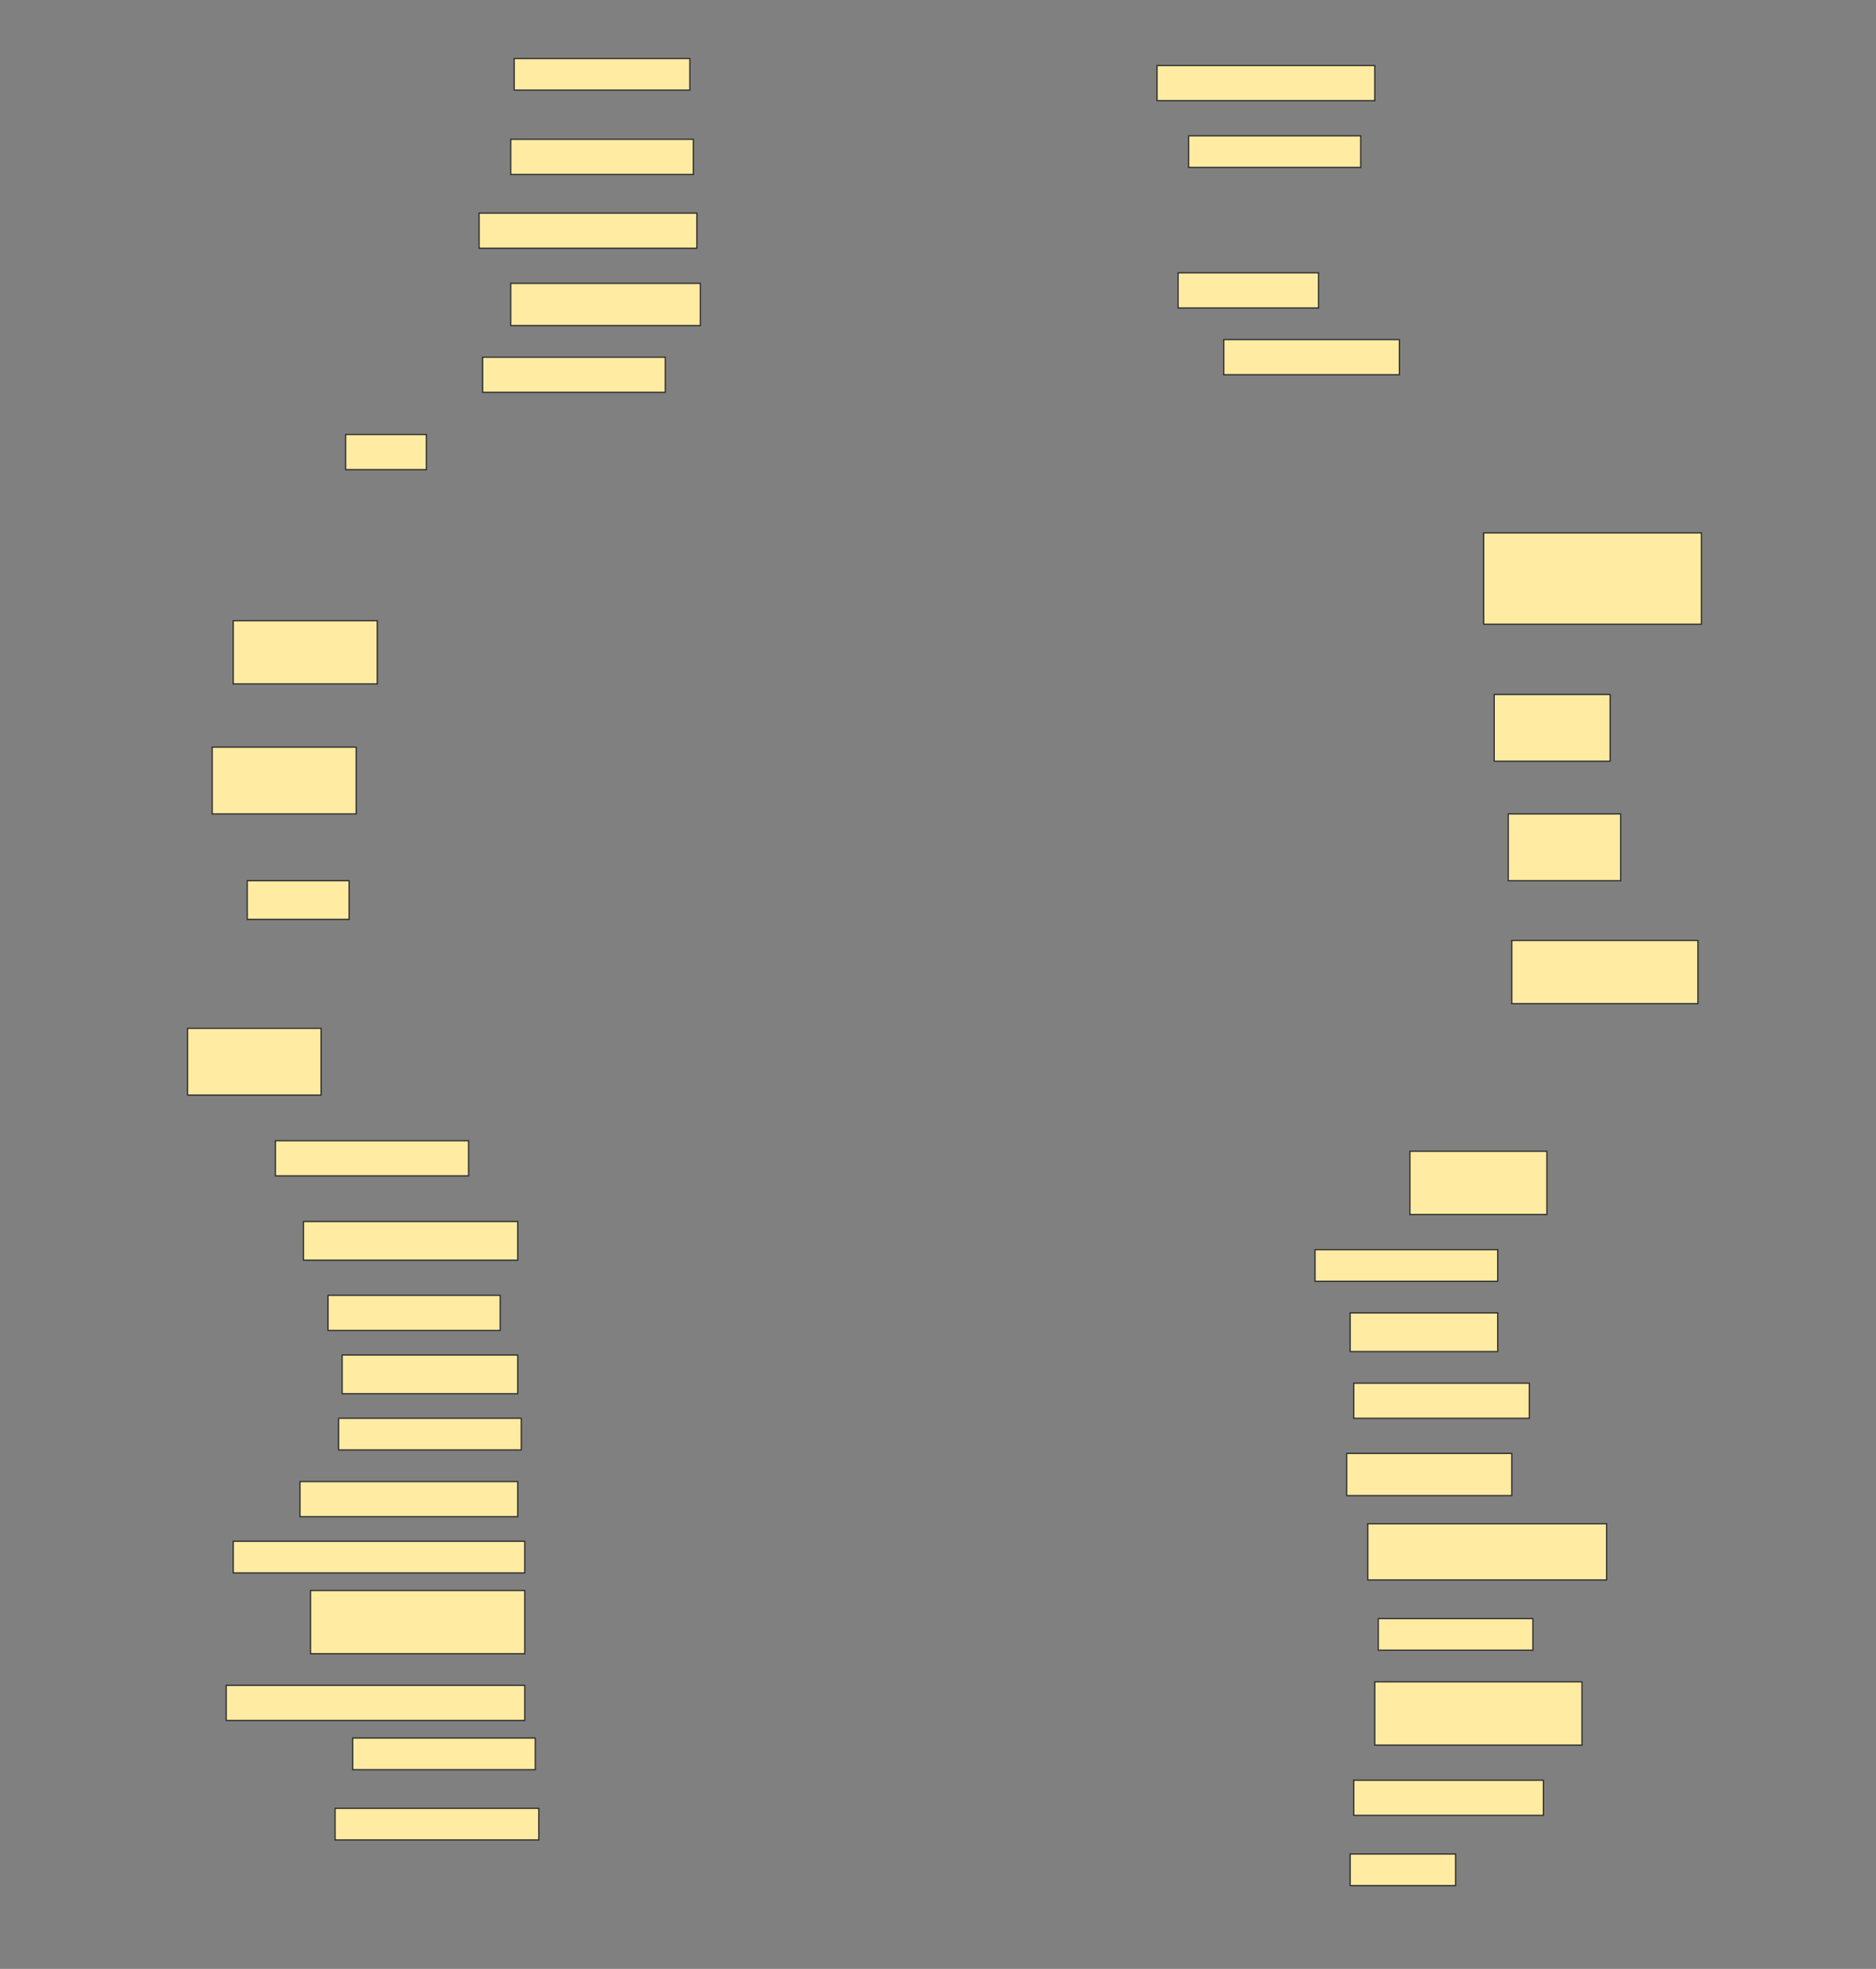<svg height="1601" width="1526" xmlns="http://www.w3.org/2000/svg">
 <rect width="100%" height="100%" fill="#808080" stroke="none"/>
 <!-- Created with Image Occlusion Enhanced -->
 <g>
  <title>Labels</title>
 </g>
 <g>
  <title>Masks</title>
  <rect fill="#FFEBA2" height="25.714" id="b92444d8628e496bb27897afc5c869ba-ao-1" stroke="#2D2D2D" width="142.857" x="418.286" y="47.572"/>
  <rect fill="#FFEBA2" height="28.571" id="b92444d8628e496bb27897afc5c869ba-ao-2" stroke="#2D2D2D" width="177.143" x="941.143" y="53.286"/>
  <rect fill="#FFEBA2" height="28.571" id="b92444d8628e496bb27897afc5c869ba-ao-3" stroke="#2D2D2D" width="148.571" x="415.429" y="113.286"/>
  <rect fill="#FFEBA2" height="25.714" id="b92444d8628e496bb27897afc5c869ba-ao-4" stroke="#2D2D2D" width="140" x="966.857" y="110.429"/>
  <rect fill="#FFEBA2" height="28.571" id="b92444d8628e496bb27897afc5c869ba-ao-5" stroke="#2D2D2D" width="177.143" x="389.714" y="173.286"/>
  
  <rect fill="#FFEBA2" height="34.286" id="b92444d8628e496bb27897afc5c869ba-ao-7" stroke="#2D2D2D" width="154.286" x="415.429" y="230.429"/>
  <rect fill="#FFEBA2" height="28.571" id="b92444d8628e496bb27897afc5c869ba-ao-8" stroke="#2D2D2D" width="114.286" x="958.286" y="221.857"/>
  <rect fill="#FFEBA2" height="28.571" id="b92444d8628e496bb27897afc5c869ba-ao-9" stroke="#2D2D2D" width="142.857" x="995.429" y="276.143"/>
  <rect fill="#FFEBA2" height="28.571" id="b92444d8628e496bb27897afc5c869ba-ao-10" stroke="#2D2D2D" width="148.571" x="392.572" y="290.429"/>
  <rect fill="#FFEBA2" height="28.571" id="b92444d8628e496bb27897afc5c869ba-ao-11" stroke="#2D2D2D" width="65.714" x="281.143" y="353.286"/>
  <rect fill="#FFEBA2" height="74.286" id="b92444d8628e496bb27897afc5c869ba-ao-12" stroke="#2D2D2D" width="177.143" x="1206.857" y="433.286"/>
  <rect fill="#FFEBA2" height="51.429" id="b92444d8628e496bb27897afc5c869ba-ao-13" stroke="#2D2D2D" width="117.143" x="189.714" y="504.714"/>
  <rect fill="#FFEBA2" height="54.286" id="b92444d8628e496bb27897afc5c869ba-ao-14" stroke="#2D2D2D" width="94.286" x="1215.429" y="564.714"/>
  <rect fill="#FFEBA2" height="54.286" id="b92444d8628e496bb27897afc5c869ba-ao-15" stroke="#2D2D2D" width="117.143" x="172.572" y="607.572"/>
  <rect fill="#FFEBA2" height="54.286" id="b92444d8628e496bb27897afc5c869ba-ao-16" stroke="#2D2D2D" width="91.429" x="1226.857" y="661.857"/>
  <rect fill="#FFEBA2" height="31.429" id="b92444d8628e496bb27897afc5c869ba-ao-17" stroke="#2D2D2D" width="82.857" x="201.143" y="716.143"/>
  <rect fill="#FFEBA2" height="51.429" id="b92444d8628e496bb27897afc5c869ba-ao-18" stroke="#2D2D2D" width="151.429" x="1229.714" y="764.714"/>
  <rect fill="#FFEBA2" height="54.286" id="b92444d8628e496bb27897afc5c869ba-ao-19" stroke="#2D2D2D" width="108.571" x="152.572" y="836.143"/>
  <rect fill="#FFEBA2" height="28.571" id="b92444d8628e496bb27897afc5c869ba-ao-20" stroke="#2D2D2D" width="157.143" x="224" y="927.572"/>
  <rect fill="#FFEBA2" height="51.429" id="b92444d8628e496bb27897afc5c869ba-ao-21" stroke="#2D2D2D" width="111.429" x="1146.857" y="936.143"/>
  <rect fill="#FFEBA2" height="31.429" id="b92444d8628e496bb27897afc5c869ba-ao-22" stroke="#2D2D2D" width="174.286" x="246.857" y="993.286"/>
  <rect fill="#FFEBA2" height="25.714" id="b92444d8628e496bb27897afc5c869ba-ao-23" stroke="#2D2D2D" width="148.571" x="1069.714" y="1016.143"/>
  <rect fill="#FFEBA2" height="28.571" id="b92444d8628e496bb27897afc5c869ba-ao-24" stroke="#2D2D2D" width="140" x="266.857" y="1053.286"/>
  <rect fill="#FFEBA2" height="31.429" id="b92444d8628e496bb27897afc5c869ba-ao-25" stroke="#2D2D2D" width="120" x="1098.286" y="1067.572"/>
  <rect fill="#FFEBA2" height="31.429" id="b92444d8628e496bb27897afc5c869ba-ao-26" stroke="#2D2D2D" width="142.857" x="278.286" y="1101.857"/>
  <rect fill="#FFEBA2" height="28.571" id="b92444d8628e496bb27897afc5c869ba-ao-27" stroke="#2D2D2D" width="142.857" x="1101.143" y="1124.714"/>
  <rect fill="#FFEBA2" height="25.714" id="b92444d8628e496bb27897afc5c869ba-ao-28" stroke="#2D2D2D" width="148.571" x="275.429" y="1153.286"/>
  <rect fill="#FFEBA2" height="34.286" id="b92444d8628e496bb27897afc5c869ba-ao-29" stroke="#2D2D2D" width="134.286" x="1095.429" y="1181.857"/>
  <rect fill="#FFEBA2" height="28.571" id="b92444d8628e496bb27897afc5c869ba-ao-30" stroke="#2D2D2D" width="177.143" x="244" y="1204.714"/>
  <rect fill="#FFEBA2" height="45.714" id="b92444d8628e496bb27897afc5c869ba-ao-31" stroke="#2D2D2D" width="194.286" x="1112.572" y="1239"/>
  <rect fill="#FFEBA2" height="25.714" id="b92444d8628e496bb27897afc5c869ba-ao-32" stroke="#2D2D2D" width="237.143" x="189.714" y="1253.286"/>
  <rect fill="#FFEBA2" height="51.429" id="b92444d8628e496bb27897afc5c869ba-ao-33" stroke="#2D2D2D" width="174.286" x="252.572" y="1293.286"/>
  <rect fill="#FFEBA2" height="25.714" id="b92444d8628e496bb27897afc5c869ba-ao-34" stroke="#2D2D2D" width="125.714" x="1121.143" y="1316.143"/>
  <rect fill="#FFEBA2" height="28.571" id="b92444d8628e496bb27897afc5c869ba-ao-35" stroke="#2D2D2D" width="242.857" x="184" y="1370.429"/>
  <rect fill="#FFEBA2" height="51.429" id="b92444d8628e496bb27897afc5c869ba-ao-36" stroke="#2D2D2D" width="168.571" x="1118.286" y="1367.572"/>
  <rect fill="#FFEBA2" height="25.714" id="b92444d8628e496bb27897afc5c869ba-ao-37" stroke="#2D2D2D" width="148.571" x="286.857" y="1413.286"/>
  <rect fill="#FFEBA2" height="28.571" id="b92444d8628e496bb27897afc5c869ba-ao-38" stroke="#2D2D2D" width="154.286" x="1101.143" y="1447.572"/>
  <rect fill="#FFEBA2" height="25.714" id="b92444d8628e496bb27897afc5c869ba-ao-39" stroke="#2D2D2D" width="165.714" x="272.572" y="1470.429"/>
  <rect fill="#FFEBA2" height="25.714" id="b92444d8628e496bb27897afc5c869ba-ao-40" stroke="#2D2D2D" width="85.714" x="1098.286" y="1507.572"/>
 </g>
</svg>